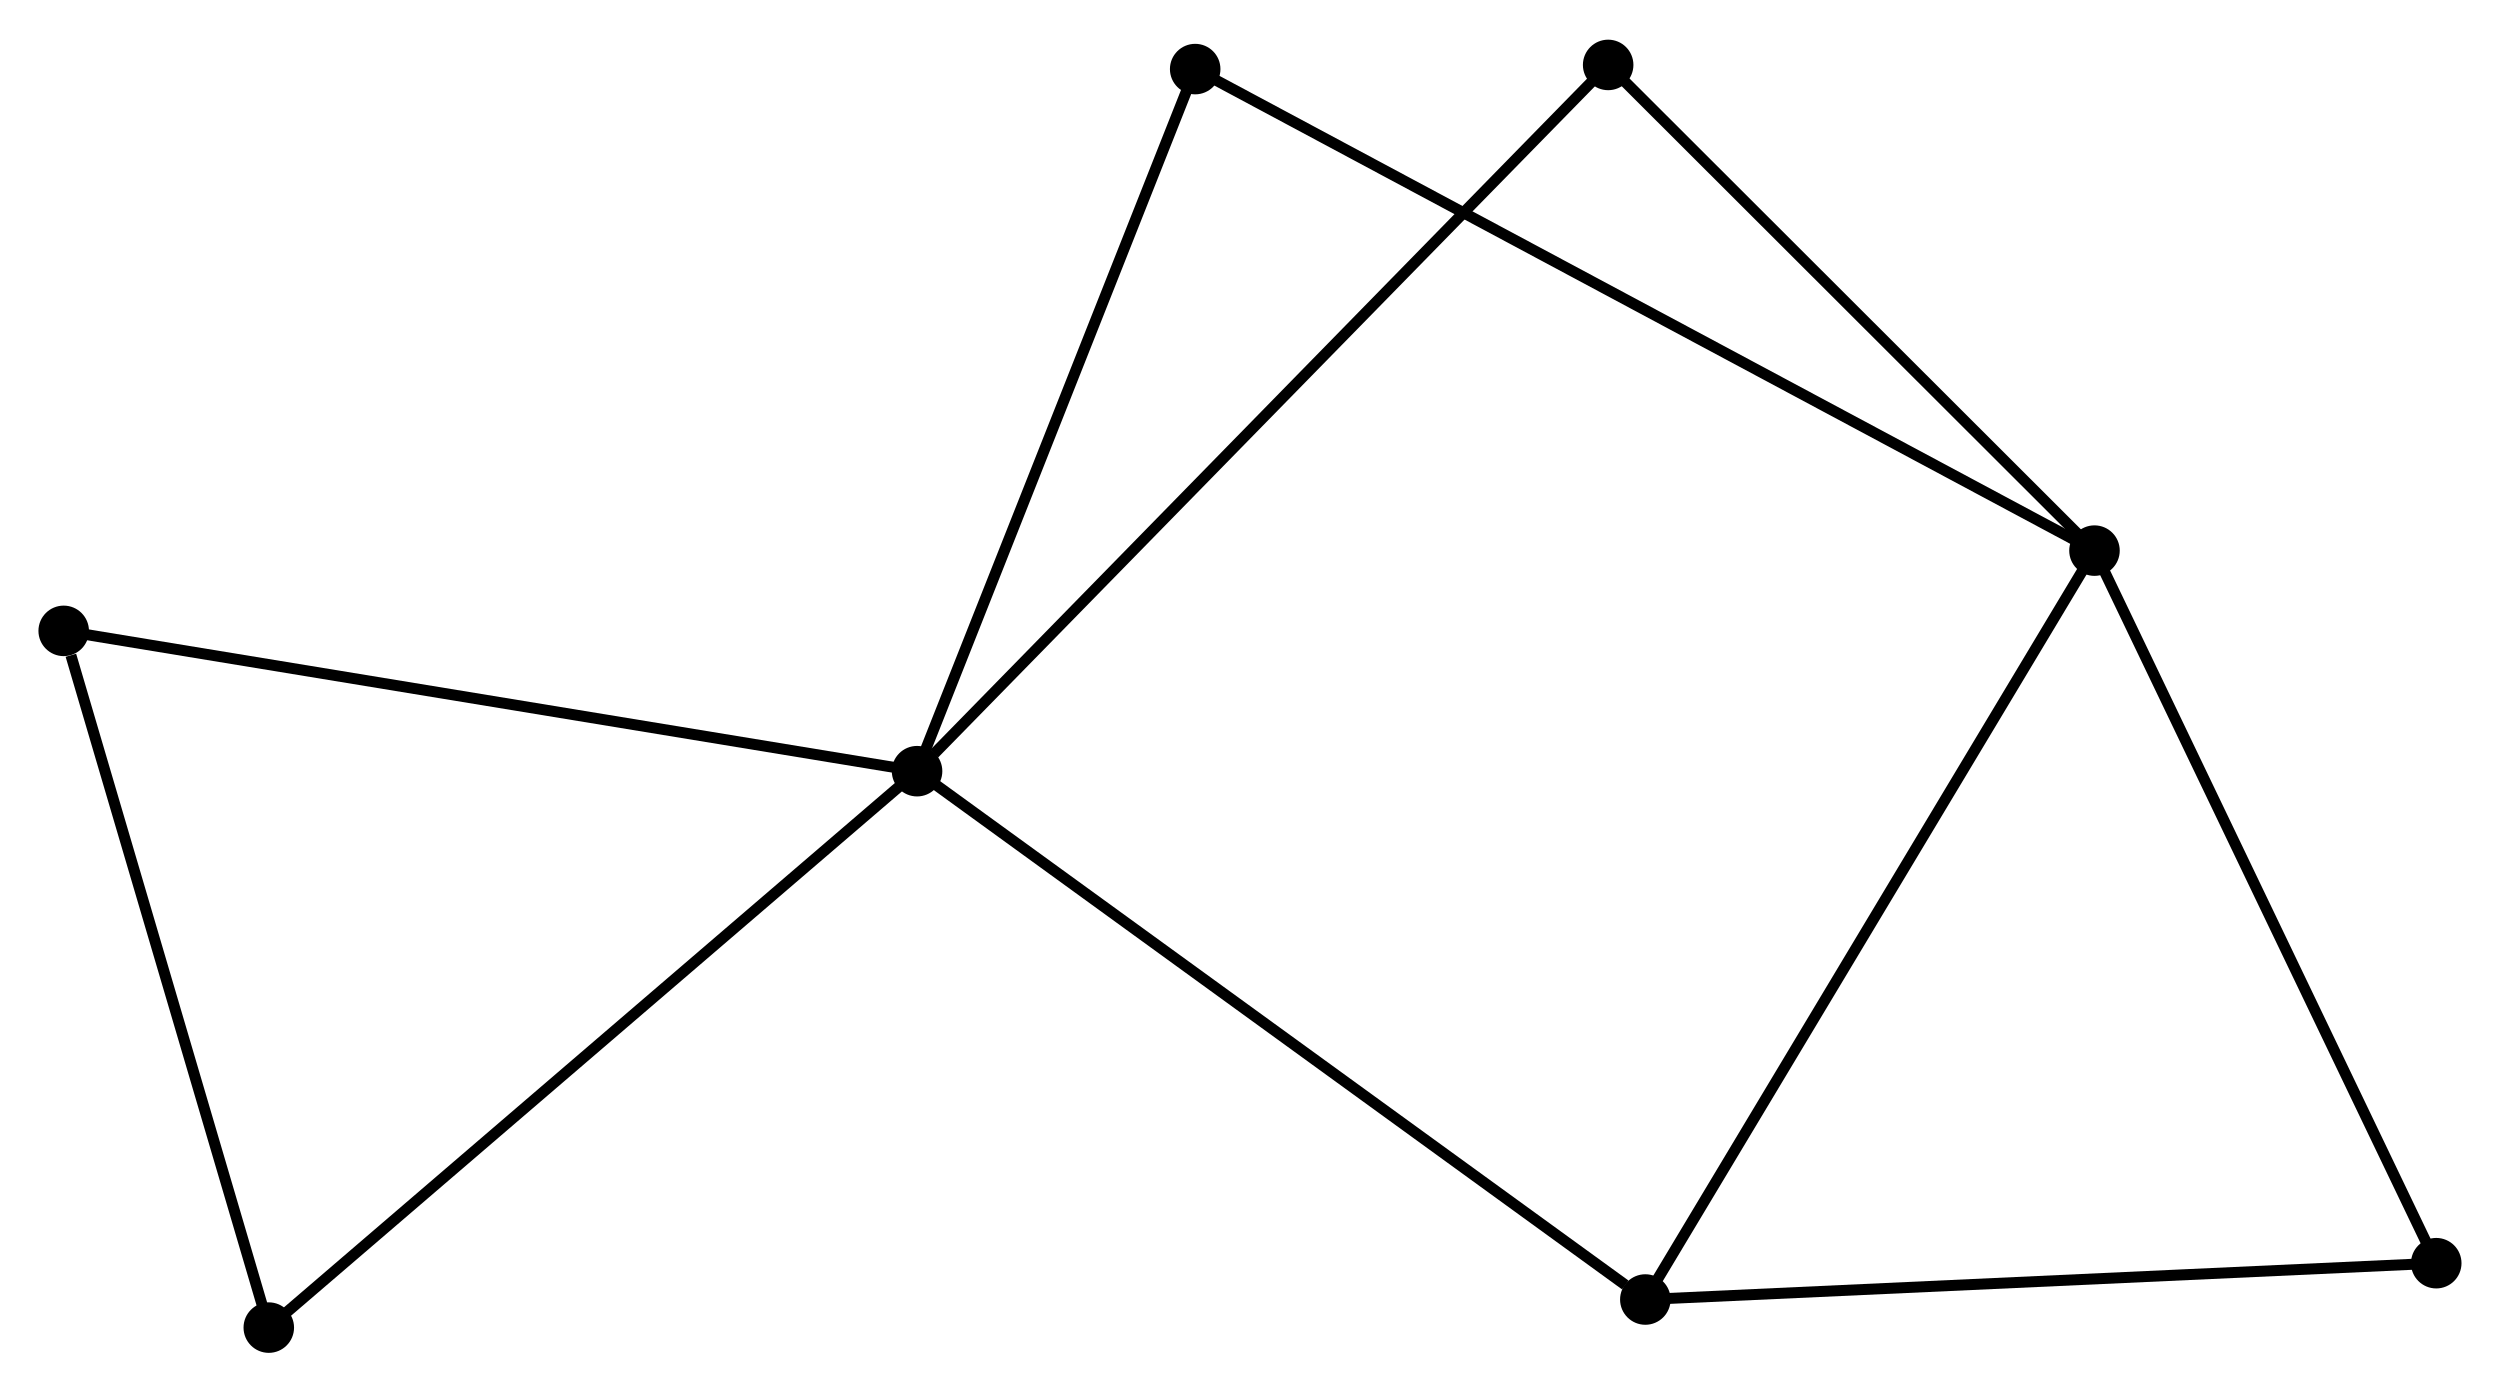 <?xml version="1.0" encoding="UTF-8" standalone="no"?>
<!DOCTYPE svg PUBLIC "-//W3C//DTD SVG 1.1//EN"
 "http://www.w3.org/Graphics/SVG/1.1/DTD/svg11.dtd">
<!-- Generated by graphviz version 2.36.0 (20140111.2315)
 -->
<!-- Title: %3 Pages: 1 -->
<svg width="228pt" height="127pt"
 viewBox="0.00 0.00 227.63 126.57" xmlns="http://www.w3.org/2000/svg" xmlns:xlink="http://www.w3.org/1999/xlink">
<g id="graph0" class="graph" transform="scale(1 1) rotate(0) translate(4 122.569)">
<title>%3</title>
<!-- 0 -->
<g id="node1" class="node"><title>0</title>
<ellipse fill="black" stroke="black" cx="79.501" cy="-52.463" rx="1.8" ry="1.8"/>
</g>
<!-- 2 -->
<g id="node2" class="node"><title>2</title>
<ellipse fill="black" stroke="black" cx="145.811" cy="-4.357" rx="1.8" ry="1.8"/>
</g>
<!-- 0&#45;&#45;2 -->
<g id="edge1" class="edge"><title>0&#45;&#45;2</title>
<path fill="none" stroke="black" d="M81.14,-51.274C90.234,-44.677 134.427,-12.616 143.986,-5.682"/>
</g>
<!-- 3 -->
<g id="node3" class="node"><title>3</title>
<ellipse fill="black" stroke="black" cx="20.474" cy="-1.8" rx="1.8" ry="1.8"/>
</g>
<!-- 0&#45;&#45;3 -->
<g id="edge2" class="edge"><title>0&#45;&#45;3</title>
<path fill="none" stroke="black" d="M78.042,-51.211C69.946,-44.263 30.608,-10.498 22.099,-3.195"/>
</g>
<!-- 5 -->
<g id="node4" class="node"><title>5</title>
<ellipse fill="black" stroke="black" cx="104.824" cy="-116.39" rx="1.8" ry="1.8"/>
</g>
<!-- 0&#45;&#45;5 -->
<g id="edge3" class="edge"><title>0&#45;&#45;5</title>
<path fill="none" stroke="black" d="M80.231,-54.308C83.929,-63.643 100.547,-105.595 104.138,-114.66"/>
</g>
<!-- 6 -->
<g id="node5" class="node"><title>6</title>
<ellipse fill="black" stroke="black" cx="142.426" cy="-116.769" rx="1.8" ry="1.8"/>
</g>
<!-- 0&#45;&#45;6 -->
<g id="edge4" class="edge"><title>0&#45;&#45;6</title>
<path fill="none" stroke="black" d="M81.056,-54.053C89.838,-63.027 133.105,-107.244 141.141,-115.456"/>
</g>
<!-- 7 -->
<g id="node6" class="node"><title>7</title>
<ellipse fill="black" stroke="black" cx="1.8" cy="-65.239" rx="1.8" ry="1.8"/>
</g>
<!-- 0&#45;&#45;7 -->
<g id="edge5" class="edge"><title>0&#45;&#45;7</title>
<path fill="none" stroke="black" d="M77.58,-52.779C66.83,-54.547 14.228,-63.196 3.654,-64.934"/>
</g>
<!-- 4 -->
<g id="node8" class="node"><title>4</title>
<ellipse fill="black" stroke="black" cx="217.825" cy="-7.665" rx="1.8" ry="1.8"/>
</g>
<!-- 2&#45;&#45;4 -->
<g id="edge10" class="edge"><title>2&#45;&#45;4</title>
<path fill="none" stroke="black" d="M147.889,-4.453C158.405,-4.936 205.664,-7.106 215.876,-7.575"/>
</g>
<!-- 3&#45;&#45;7 -->
<g id="edge11" class="edge"><title>3&#45;&#45;7</title>
<path fill="none" stroke="black" d="M19.936,-3.63C17.256,-12.732 5.381,-53.075 2.454,-63.019"/>
</g>
<!-- 1 -->
<g id="node7" class="node"><title>1</title>
<ellipse fill="black" stroke="black" cx="186.707" cy="-72.546" rx="1.8" ry="1.8"/>
</g>
<!-- 1&#45;&#45;2 -->
<g id="edge6" class="edge"><title>1&#45;&#45;2</title>
<path fill="none" stroke="black" d="M185.696,-70.86C180.087,-61.508 152.832,-16.064 146.937,-6.234"/>
</g>
<!-- 1&#45;&#45;5 -->
<g id="edge8" class="edge"><title>1&#45;&#45;5</title>
<path fill="none" stroke="black" d="M184.996,-73.462C174.34,-79.168 117.153,-109.788 106.525,-115.48"/>
</g>
<!-- 1&#45;&#45;6 -->
<g id="edge9" class="edge"><title>1&#45;&#45;6</title>
<path fill="none" stroke="black" d="M185.233,-74.017C178.51,-80.732 150.778,-108.428 143.95,-115.247"/>
</g>
<!-- 1&#45;&#45;4 -->
<g id="edge7" class="edge"><title>1&#45;&#45;4</title>
<path fill="none" stroke="black" d="M187.604,-70.674C192.149,-61.2 212.57,-18.622 216.983,-9.421"/>
</g>
</g>
</svg>
